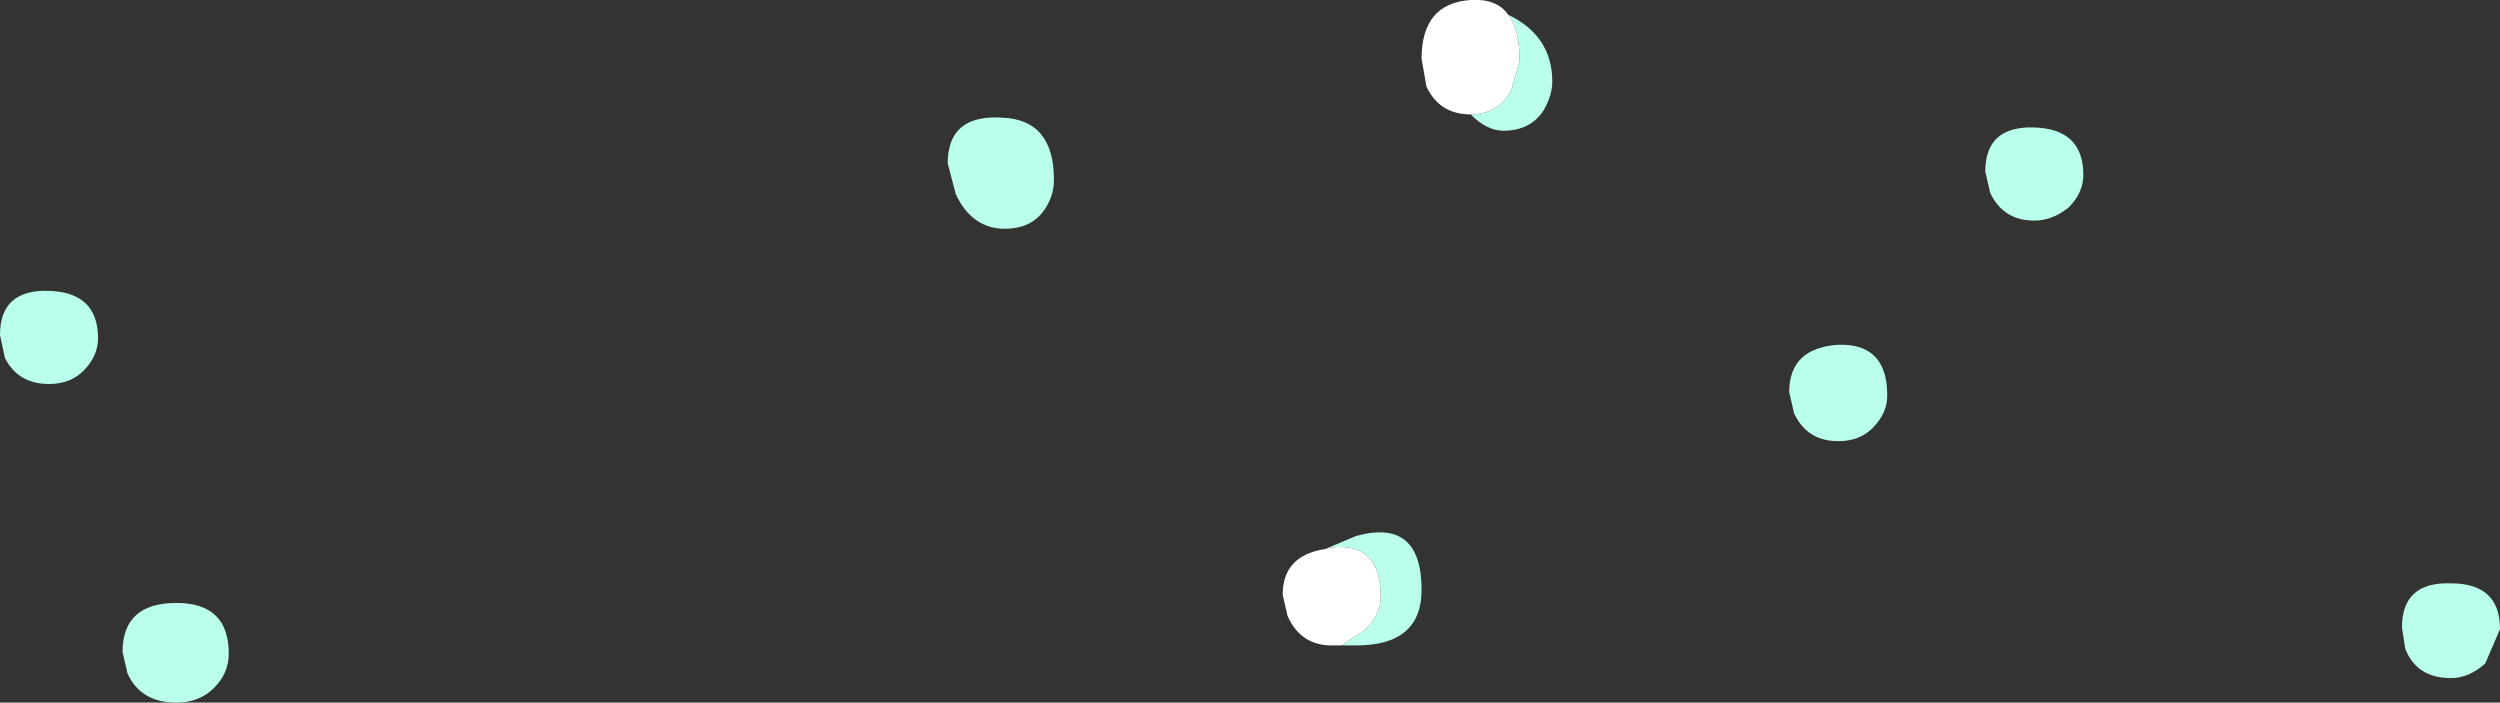 <?xml version="1.0" encoding="UTF-8" standalone="no"?>
<svg xmlns:ffdec="https://www.free-decompiler.com/flash" xmlns:xlink="http://www.w3.org/1999/xlink" ffdec:objectType="shape" height="21.5px" width="76.5px" xmlns="http://www.w3.org/2000/svg">
  <rect width="100%" height="100%" fill="#333333" stroke="none"/>
  <g transform="matrix(1.0, 0.0, 0.0, 1.0, 62.25, 14.25)">
    <path d="M0.0 -7.5 Q-0.95 -7.5 -1.35 -8.35 L-1.5 -9.0 Q-1.5 -10.4 0.0 -10.35 1.5 -10.3 1.5 -8.9 1.5 -8.35 1.05 -7.9 0.55 -7.5 0.0 -7.5 M-62.25 -4.0 Q-62.25 -5.4 -60.75 -5.35 -59.25 -5.3 -59.25 -3.9 -59.25 -3.35 -59.7 -2.9 -60.1 -2.5 -60.75 -2.5 -61.7 -2.5 -62.1 -3.3 L-62.25 -4.0 M-33.25 -9.25 Q-33.25 -10.75 -31.6 -10.65 -30.0 -10.6 -30.0 -8.75 -30.0 -8.2 -30.35 -7.75 -30.75 -7.25 -31.5 -7.25 -32.5 -7.25 -33.0 -8.3 L-33.25 -9.25 M-17.25 -10.75 Q-16.4 -10.75 -16.0 -11.5 L-15.75 -12.4 Q-15.75 -13.35 -16.1 -13.8 -14.75 -13.15 -14.75 -11.75 -14.75 -11.35 -15.0 -10.9 -15.4 -10.25 -16.25 -10.25 -16.75 -10.25 -17.25 -10.75 M-6.0 -3.7 Q-4.5 -3.75 -4.5 -2.15 -4.5 -1.6 -4.95 -1.15 -5.35 -0.75 -6.0 -0.75 -6.95 -0.75 -7.35 -1.6 L-7.5 -2.25 Q-7.5 -3.6 -6.0 -3.7 M-21.2 5.5 L-20.45 5.0 Q-20.0 4.55 -20.0 4.0 -20.0 2.35 -21.5 2.5 L-21.7 2.55 -20.75 2.15 Q-18.75 1.6 -18.75 3.8 -18.75 5.5 -20.75 5.5 L-21.2 5.5 M-56.85 7.25 Q-57.95 7.25 -58.35 6.35 L-58.5 5.7 Q-58.5 4.2 -56.85 4.2 -55.25 4.2 -55.25 5.75 -55.25 6.35 -55.7 6.8 -56.15 7.25 -56.85 7.25 M12.75 6.5 Q11.7 6.5 11.35 5.6 L11.25 4.95 Q11.25 3.55 12.75 3.6 14.25 3.6 14.25 5.0 L13.8 6.05 Q13.3 6.5 12.75 6.5" fill="#b9ffeb" fill-rule="evenodd" stroke="none"/>
    <path d="M-16.1 -13.8 Q-15.75 -13.35 -15.75 -12.4 L-16.0 -11.5 Q-16.4 -10.75 -17.25 -10.75 -18.2 -10.75 -18.6 -11.6 L-18.75 -12.45 Q-18.75 -14.15 -17.25 -14.25 -16.45 -14.3 -16.1 -13.8 M-21.7 2.55 L-21.5 2.5 Q-20.0 2.35 -20.0 4.0 -20.0 4.55 -20.45 5.0 L-21.2 5.5 -21.5 5.5 Q-22.45 5.5 -22.85 4.6 L-23.0 3.95 Q-23.0 2.75 -21.7 2.55" fill="#ffffff" fill-rule="evenodd" stroke="none"/>
  </g>
</svg>

